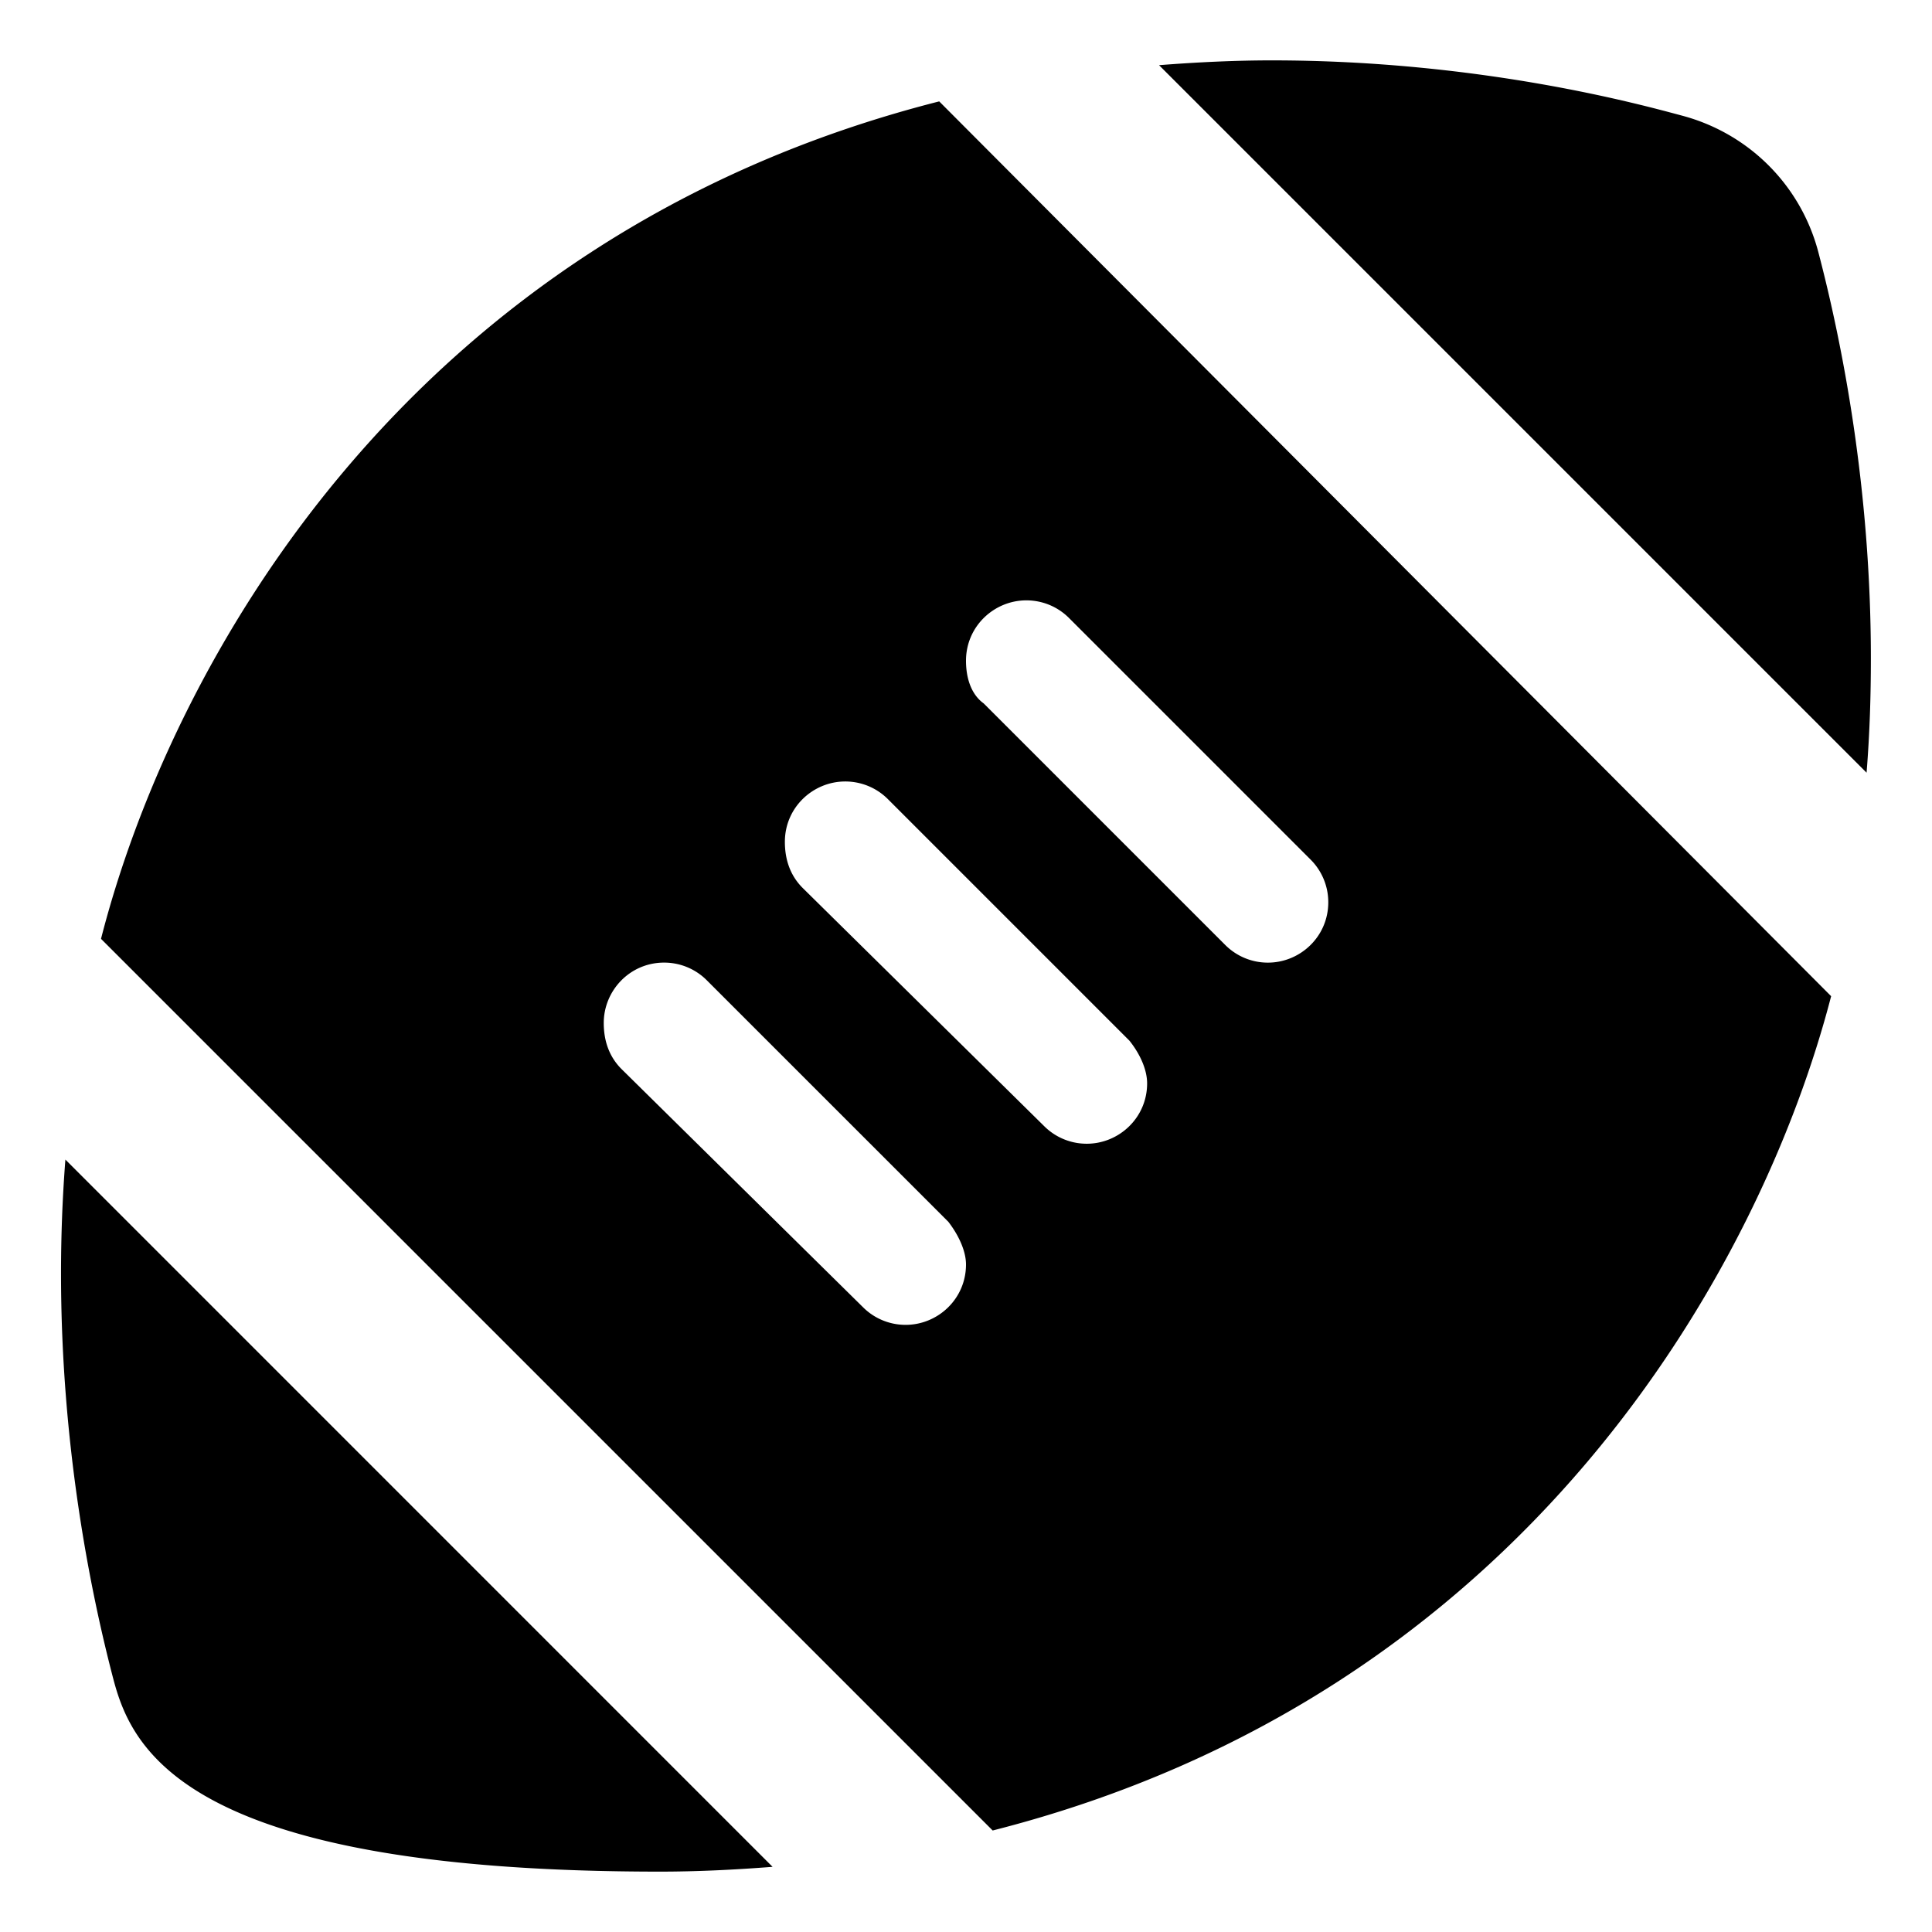 <svg xmlns="http://www.w3.org/2000/svg" viewBox="0 0 512 512"><!--! Font Awesome Free 6.0.0 by @fontawesome - https://fontawesome.com License - https://fontawesome.com/license/free (Icons: CC BY 4.0, Fonts: SIL OFL 1.1, Code: MIT License) Copyright 2022 Fonticons, Inc.--><path d="M16.17 337.5c0 44.98 7.565 83.54 13.98 107.9C35.22 464.3 50.46 496 174.9 496c9.566 0 19.59-.47 29.84-1.271L17.33 307.3c-.8 10.3-1.16 20.4-1.16 30.2zm479.63-163c0-44.98-7.565-83.53-13.98-107.9-4.688-17.54-18.34-31.23-36.04-35.95C435.5 27.91 392.9 16 337 16c-9.564 0-19.59.47-29.84 1.271l187.5 187.5c.84-10.371 1.14-20.471 1.14-30.271zM26.77 248.8l236.3 236.3c142-36.1 203.9-150.4 222.2-221.1L248.9 26.87C106.9 62.96 45.07 177.2 26.77 248.8zM256 335.1c0 9.141-7.474 16-16 16a15.939 15.939 0 01-11.31-4.689L164.7 283.3c-3.1-3.1-4.7-7.2-4.7-12.2 0-8.529 6.865-16 16-16a15.93 15.93 0 0111.31 4.688l64.01 64C254.4 327.8 256 331.9 256 335.1zm48-48c0 9.141-7.474 16-16 16a15.939 15.939 0 01-11.31-4.689L212.7 235.3c-3.1-3.1-4.7-7.2-4.7-12.2 0-9.141 7.473-16 16-16 4.094 0 8.188 1.562 11.31 4.688l64.01 64.01C302.5 279.8 304 283.9 304 287.1zm-48-112c0-9.141 7.473-16 16-16 4.094 0 8.188 1.562 11.31 4.688l64.01 64.01a15.948 15.948 0 014.688 11.31c0 9.133-7.468 16-16 16a15.932 15.932 0 01-11.31-4.688l-64.01-64.01C257.6 184.2 256 180.1 256 175.1z"/></svg>